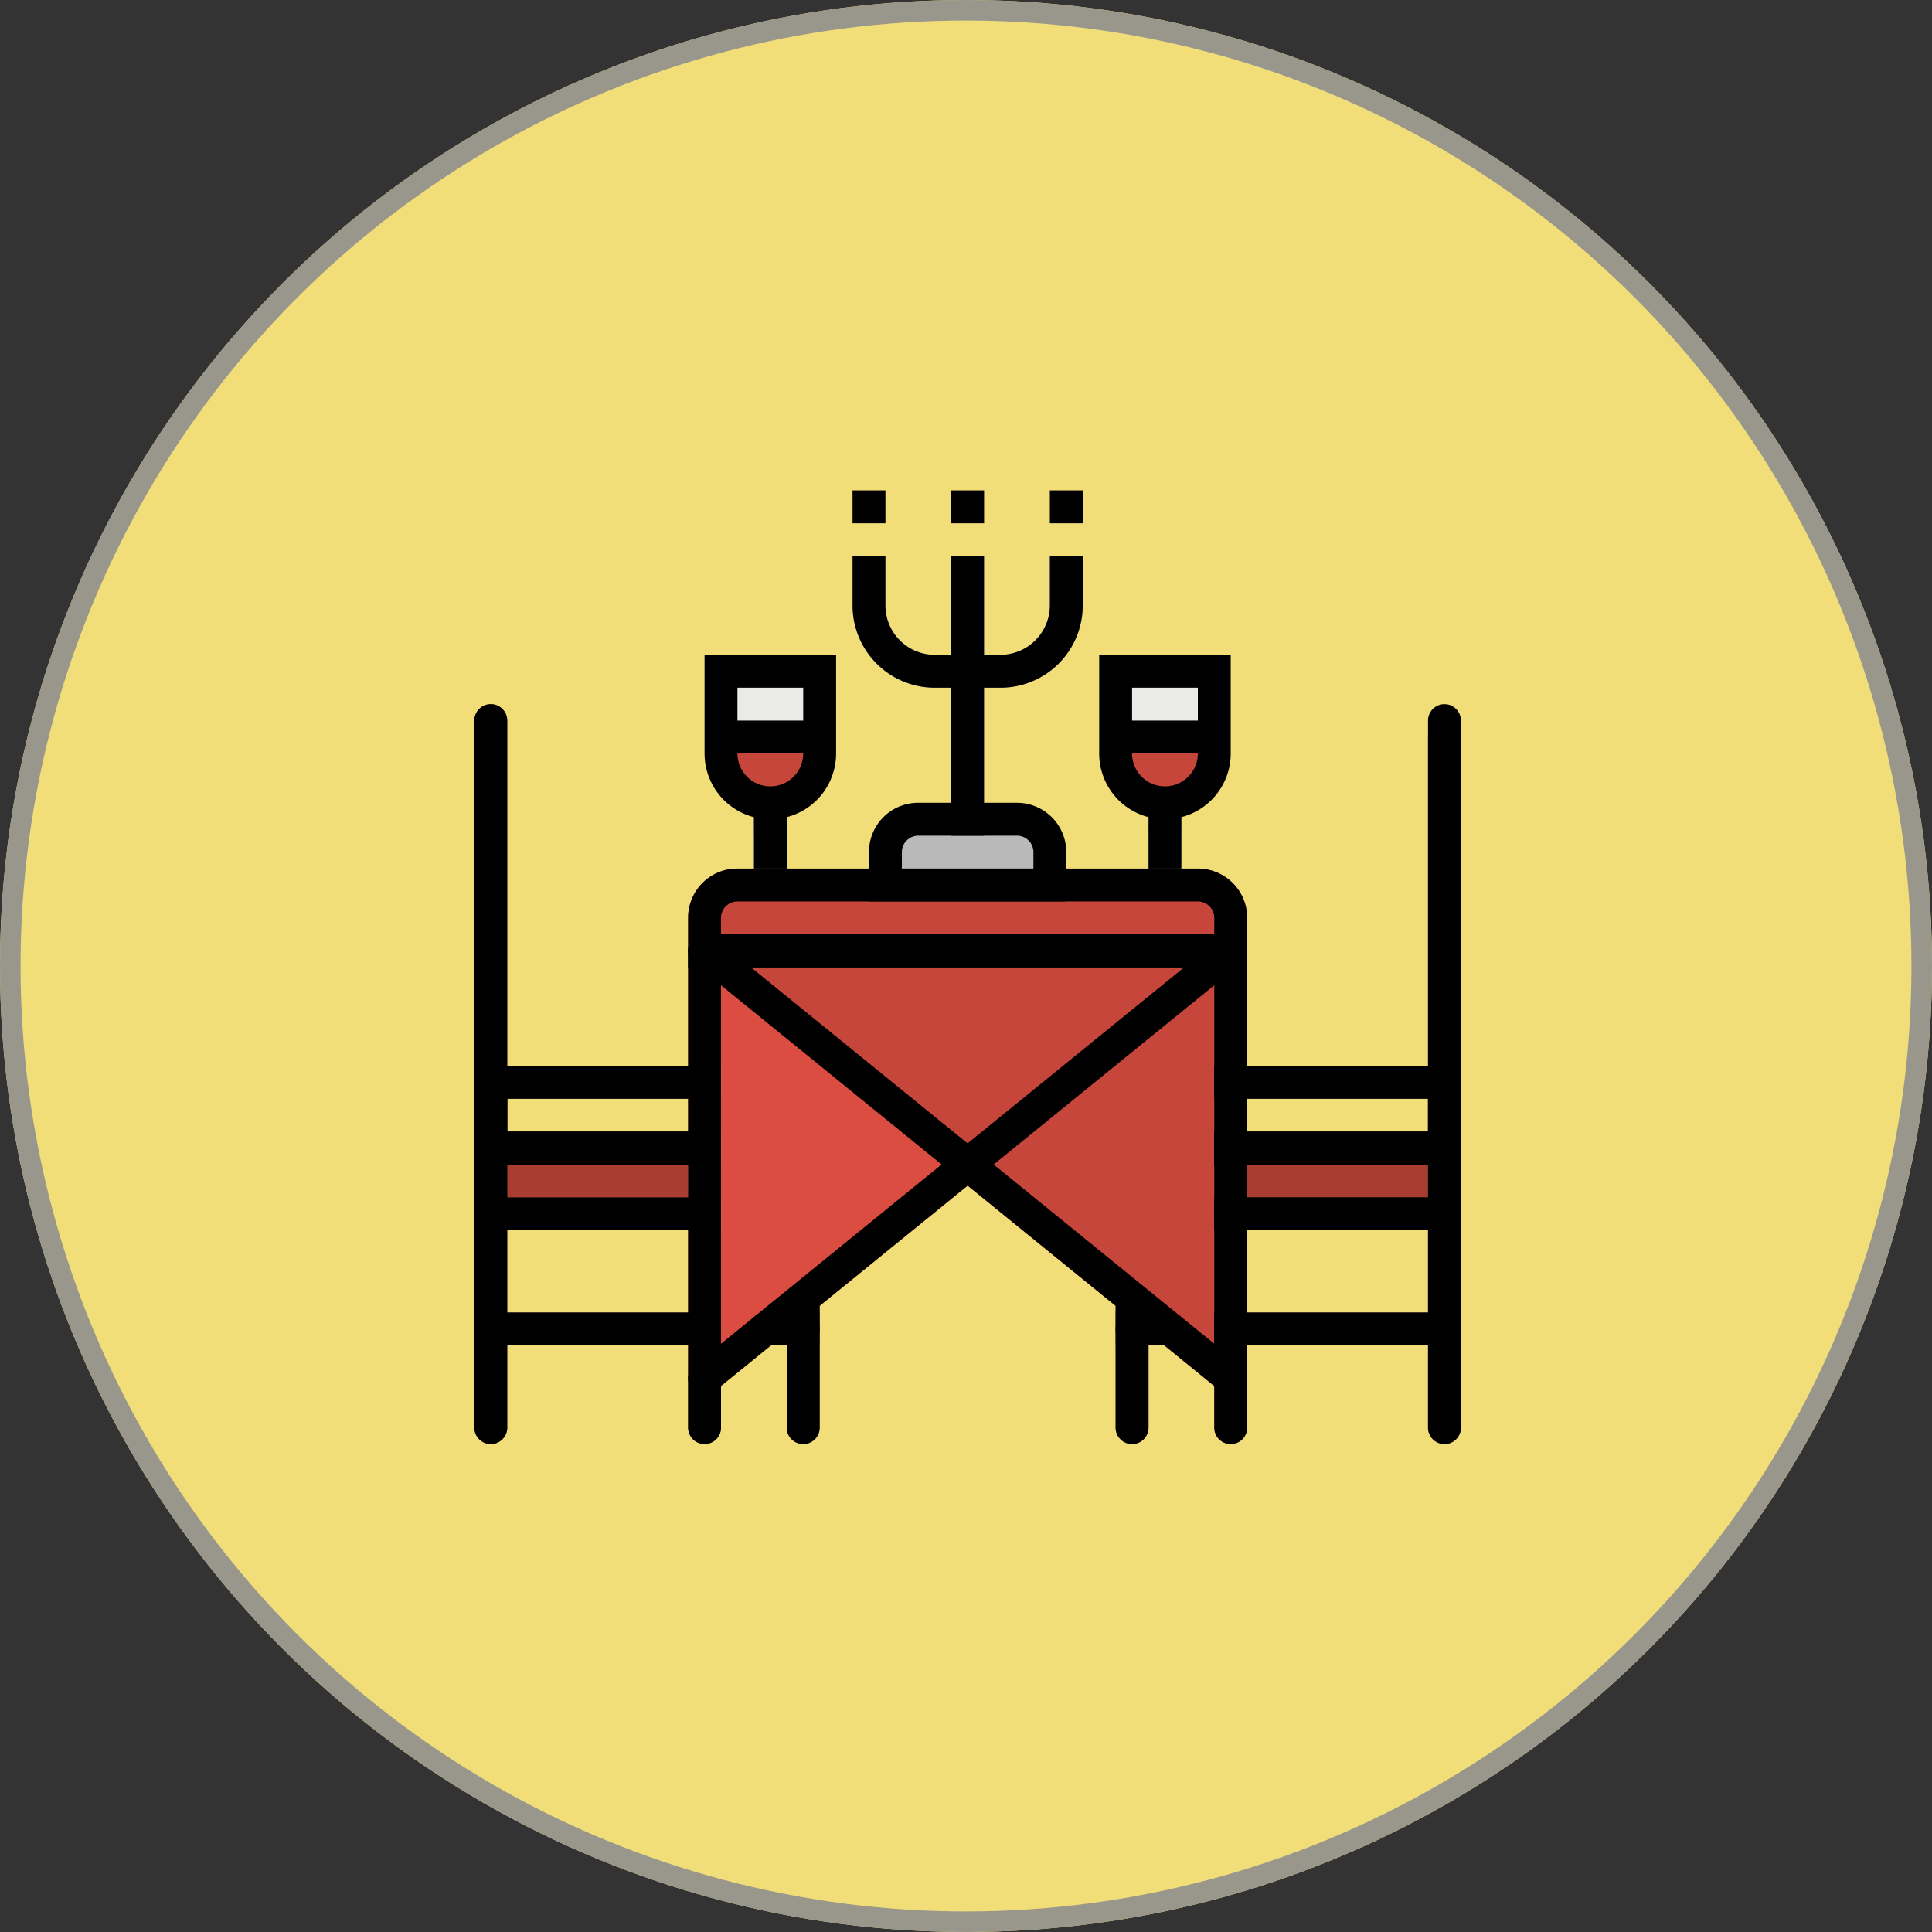 <svg xmlns="http://www.w3.org/2000/svg" viewBox="0 0 94 94"><rect x="0" y="0" width="94" height="94" fill="#333333" stroke="none"/><defs><style>.cls-1{fill:#f2de79;}.cls-2{fill:none;stroke:#99978c;}.cls-3{fill:#b9b9b9;}.cls-4{fill:#f7ba61;}.cls-5{fill:#dbdbdb;}.cls-6{fill:#eaeae8;}.cls-7{fill:#804d35;}.cls-8{fill:#aa3c32;}.cls-9{fill:#dc4d41;}.cls-10{fill:#c7463b;}.cls-11{fill:#fff;}</style></defs><g id="圖層_2" data-name="圖層 2"><g id="圖層_2-2" data-name="圖層 2"><g id="Group_206" data-name="Group 206"><g id="Ellipse_41" data-name="Ellipse 41"><circle class="cls-1" cx="47" cy="47" r="47"/><circle class="cls-2" cx="47" cy="47" r="46.5"/></g><g id="Group_244" data-name="Group 244"><path id="Path_7026" data-name="Path 7026" class="cls-3" d="M48.68,33.46h-3.2a4,4,0,0,1-4-4v-2.4h1.6v2.4a2.4,2.4,0,0,0,2.4,2.4h3.2a2.41,2.41,0,0,0,2.4-2.4v-2.4h1.6v2.4A4,4,0,0,1,48.68,33.46Z"/><g id="Group_237" data-name="Group 237"><path id="Path_7027" data-name="Path 7027" class="cls-4" d="M41.48,23.86h1.6v1.6h-1.6Z"/><path id="Path_7028" data-name="Path 7028" class="cls-4" d="M46.28,23.86h1.6v1.6h-1.6Z"/><path id="Path_7029" data-name="Path 7029" class="cls-4" d="M51.08,23.86h1.6v1.6h-1.6Z"/></g><path id="Path_7030" data-name="Path 7030" class="cls-5" d="M46.28,27.06h1.6v13.6h-1.6Z"/><g id="Group_238" data-name="Group 238"><path id="Path_7031" data-name="Path 7031" class="cls-6" d="M35.08,32.66h4.8v4a2.4,2.4,0,0,1-4.8,0Z"/><path id="Path_7032" data-name="Path 7032" class="cls-6" d="M36.68,38.71h1.6v4.35h-1.6Z"/></g><path id="Path_7033" data-name="Path 7033" class="cls-3" d="M36.68,38.71h1.6v1.95h-1.6Z"/><path id="Path_7034" data-name="Path 7034" class="cls-6" d="M55.88,38.52h1.6v4.54h-1.6Z"/><path id="Path_7035" data-name="Path 7035" class="cls-3" d="M51.08,43.06h-8v-1.6a1.6,1.6,0,0,1,1.6-1.6h4.8a1.6,1.6,0,0,1,1.6,1.6h0v1.6Z"/><path id="Path_7036" data-name="Path 7036" class="cls-7" d="M39.08,56.66H23.88a.8.8,0,0,1-.8-.8v-3.2a.8.8,0,0,1,.8-.8h13.6a2.4,2.4,0,0,1,2.4,2.4v1.6A.8.8,0,0,1,39.08,56.66Zm-14.4-1.6h13.6v-.8a.8.8,0,0,0-.8-.8H24.68Z"/><path id="Path_7037" data-name="Path 7037" class="cls-8" d="M24.68,55.06h15.2v3.53H24.68Z"/><g id="Group_239" data-name="Group 239"><path id="Path_7038" data-name="Path 7038" class="cls-7" d="M39.08,70.26a.8.8,0,0,1-.8-.8v-9.6H23.88a.8.8,0,0,1,0-1.6h15.2a.8.8,0,0,1,.8.8v10.4a.8.8,0,0,1-.8.8Z"/><path id="Path_7039" data-name="Path 7039" class="cls-7" d="M70.28,58.26H55.08a.8.8,0,0,0-.8.8v10.4a.8.8,0,0,0,1.6,0v-9.6h14.4a.8.8,0,0,0,0-1.6Z"/><path id="Path_7040" data-name="Path 7040" class="cls-7" d="M39.88,63.86H24.68V35.06a.8.8,0,0,0-1.6,0v34.4a.8.8,0,1,0,1.6,0h0v-4h15.2Z"/><path id="Path_7041" data-name="Path 7041" class="cls-7" d="M70.28,56.66H55.08a.8.8,0,0,1-.8-.8v-1.6a2.39,2.39,0,0,1,2.4-2.4h13.6a.8.8,0,0,1,.8.8v3.2a.8.8,0,0,1-.8.8Zm-14.4-1.6h13.6v-1.6H56.68a.8.8,0,0,0-.8.8Z"/></g><path id="Path_7042" data-name="Path 7042" class="cls-8" d="M54.28,55.06h15.2v3.2H54.28Z"/><g id="Group_240" data-name="Group 240"><path id="Path_7043" data-name="Path 7043" class="cls-7" d="M70.28,70.26a.8.8,0,0,1-.8-.8V35.86a.8.8,0,0,1,1.6,0v33.6a.8.8,0,0,1-.8.8Z"/><path id="Path_7044" data-name="Path 7044" class="cls-7" d="M54.28,63.86h16.8v1.6H54.28Z"/><path id="Path_7045" data-name="Path 7045" class="cls-7" d="M34.28,70.26a.8.8,0,0,1-.8-.8v-2.4a.8.8,0,1,1,1.6,0v2.4A.8.8,0,0,1,34.28,70.26Z"/></g><path id="Path_7046" data-name="Path 7046" class="cls-9" d="M34.28,67.86a.8.8,0,0,1-.8-.8V46.26a.8.8,0,0,1,.8-.8h25.6a.79.79,0,0,1,.79.8.81.81,0,0,1-.29.62l-25.6,20.8A.83.83,0,0,1,34.28,67.86Z"/><path id="Path_7047" data-name="Path 7047" class="cls-7" d="M59.88,70.26a.8.8,0,0,1-.8-.8v-2.4a.8.8,0,1,1,1.6,0v2.4a.8.8,0,0,1-.8.8Z"/><g id="Group_241" data-name="Group 241"><path id="Path_7048" data-name="Path 7048" class="cls-10" d="M35.08,35.86v.8a2.4,2.4,0,0,0,4.8,0v-.8Z"/><path id="Path_7049" data-name="Path 7049" class="cls-10" d="M60.68,46.26H33.48v-1.6a2.39,2.39,0,0,1,2.4-2.4h22.4a2.4,2.4,0,0,1,2.4,2.4Z"/><path id="Path_7050" data-name="Path 7050" class="cls-10" d="M59.88,45.46a.8.8,0,0,1,.8.8h0v20.8a.81.81,0,0,1-1.3.62l-25.6-20.8a.8.8,0,0,1-.12-1.13.81.81,0,0,1,.62-.29Z"/></g><path id="Path_7051" data-name="Path 7051" class="cls-3" d="M55.88,38.71h1.6v1.95h-1.6Z"/><path id="Path_7052" data-name="Path 7052" class="cls-6" d="M54.28,32.66h4.8v4a2.4,2.4,0,0,1-4.8,0Z"/><path id="Path_7053" data-name="Path 7053" class="cls-10" d="M54.28,35.86v.8a2.4,2.4,0,0,0,4.8,0h0v-.8Z"/><path id="Path_7054" data-name="Path 7054" d="M37.48,39.86a3.2,3.2,0,0,1-3.2-3.2v-4.8h6.4v4.8a3.2,3.2,0,0,1-3.2,3.2Zm-1.6-6.4v3.2a1.6,1.6,0,0,0,3.2,0v-3.2Z"/><path id="Path_7055" data-name="Path 7055" class="cls-11" d="M37.48,39.06v3.2"/><rect id="Rectangle_124" data-name="Rectangle 124" x="36.68" y="39.06" width="1.6" height="3.2"/><path id="Path_7056" data-name="Path 7056" d="M56.68,39.86a3.2,3.2,0,0,1-3.2-3.2h0v-4.8h6.4v4.8A3.2,3.2,0,0,1,56.68,39.86Zm-1.6-6.4v3.2a1.6,1.6,0,0,0,3.2,0v-3.2Z"/><path id="Path_7057" data-name="Path 7057" class="cls-11" d="M56.68,39.06v3.2"/><rect id="Rectangle_125" data-name="Rectangle 125" x="55.88" y="39.06" width="1.6" height="3.2"/><rect id="Rectangle_126" data-name="Rectangle 126" x="46.28" y="27.06" width="1.6" height="13.6"/><path id="Path_7058" data-name="Path 7058" d="M48.68,33.46h-3.2a4,4,0,0,1-4-4v-2.4h1.6v2.4a2.4,2.4,0,0,0,2.4,2.4h3.2a2.41,2.41,0,0,0,2.4-2.4v-2.4h1.6v2.4A4,4,0,0,1,48.68,33.46Z"/><path id="Path_7059" data-name="Path 7059" d="M51.88,43.86h-9.6v-2.4a2.39,2.39,0,0,1,2.4-2.4h4.8a2.4,2.4,0,0,1,2.4,2.4Zm-8-1.6h6.4v-.8a.8.8,0,0,0-.8-.8h-4.8a.8.8,0,0,0-.8.8h0v.8Z"/><path id="Path_7060" data-name="Path 7060" d="M70.28,59.86H59.88a.8.8,0,1,1,0-1.6h10.4a.8.8,0,0,1,0,1.6Z"/><path id="Path_7061" data-name="Path 7061" d="M55.08,70.26a.8.8,0,0,1-.8-.8V63.51a.8.8,0,1,1,1.6,0h0v5.95a.8.8,0,0,1-.8.8Z"/><path id="Path_7062" data-name="Path 7062" d="M39.08,70.26a.8.8,0,0,1-.8-.8V63.51a.8.8,0,1,1,1.6,0h0v5.95A.8.8,0,0,1,39.08,70.26Z"/><path id="Path_7063" data-name="Path 7063" d="M70.28,56.66H59.08v-1.6h10.4v-1.6H59.08v-1.6h11.2a.8.8,0,0,1,.8.8v3.2a.8.8,0,0,1-.8.8Z"/><path id="Path_7064" data-name="Path 7064" d="M70.28,59.86H59.08v-1.6h10.4v-1.6H59.08v-1.6h11.2a.8.8,0,0,1,.8.8v3.2a.8.8,0,0,1-.8.8Z"/><path id="Path_7065" data-name="Path 7065" d="M70.28,70.26a.8.8,0,0,1-.8-.8V35.06a.8.8,0,0,1,1.6,0h0v34.4a.8.8,0,0,1-.8.8Z"/><path id="Path_7066" data-name="Path 7066" d="M56.92,65.46H55.08a.8.8,0,0,1,0-1.6h1.84a.8.8,0,0,1,0,1.6Z"/><rect id="Rectangle_127" data-name="Rectangle 127" x="59.58" y="63.86" width="11.5" height="1.6"/><path id="Path_7067" data-name="Path 7067" d="M34.28,67.86a.8.8,0,0,1-.8-.8V46.26a.8.8,0,0,1,.8-.8h25.6a.79.79,0,0,1,.79.8.81.81,0,0,1-.29.62l-25.6,20.8A.83.83,0,0,1,34.28,67.86Zm.8-20.8V65.38L57.62,47.06Z"/><path id="Path_7068" data-name="Path 7068" d="M59.88,67.86a.8.8,0,0,1-.5-.18l-25.6-20.8a.8.8,0,0,1-.12-1.13.81.81,0,0,1,.62-.29h18.4v1.6H36.53L59.08,65.38V63.86h1.6v3.2a.8.8,0,0,1-.8.8Z"/><path id="Path_7069" data-name="Path 7069" d="M60.68,65.46h-1.6V47.06h-6.4v-1.6h7.2a.8.8,0,0,1,.8.8Z"/><path id="Path_7070" data-name="Path 7070" d="M34.28,70.26a.8.8,0,0,1-.8-.8v-2.4a.8.8,0,1,1,1.6,0v2.4A.8.8,0,0,1,34.28,70.26Z"/><path id="Path_7071" data-name="Path 7071" d="M59.88,70.26a.8.8,0,0,1-.8-.8v-2.4a.8.8,0,1,1,1.6,0v2.4a.8.8,0,0,1-.8.8Z"/><rect id="Rectangle_128" data-name="Rectangle 128" x="41.48" y="23.86" width="1.6" height="1.6"/><rect id="Rectangle_129" data-name="Rectangle 129" x="46.28" y="23.86" width="1.6" height="1.6"/><rect id="Rectangle_130" data-name="Rectangle 130" x="51.08" y="23.86" width="1.6" height="1.6"/><rect id="Rectangle_131" data-name="Rectangle 131" x="35.08" y="35.06" width="4.8" height="1.6"/><rect id="Rectangle_132" data-name="Rectangle 132" x="54.28" y="35.06" width="4.8" height="1.6"/><path id="Path_7072" data-name="Path 7072" d="M60.68,47.06H33.48v-2.4a2.39,2.39,0,0,1,2.4-2.4h22.4a2.4,2.4,0,0,1,2.4,2.4Zm-25.6-1.6h24v-.8a.8.8,0,0,0-.8-.8H35.88a.8.8,0,0,0-.8.8h0Z"/><path id="Path_7073" data-name="Path 7073" d="M35.08,56.66H23.88a.8.8,0,0,1-.8-.8v-3.2a.8.8,0,0,1,.8-.8h11.2v1.6H24.68v1.6h10.4Z"/><path id="Path_7074" data-name="Path 7074" d="M35.08,59.86H23.88a.8.8,0,0,1-.8-.8v-3.2a.8.8,0,0,1,.8-.8h11.2v1.6H24.68v1.6h10.4Z"/><path id="Path_7075" data-name="Path 7075" d="M23.88,70.26a.8.8,0,0,1-.8-.8h0V35.06a.8.8,0,0,1,1.6,0h0v34.4a.8.8,0,0,1-.8.8Z"/><path id="Path_7076" data-name="Path 7076" d="M39.08,65.46H37.23a.8.8,0,0,1,0-1.6h1.85a.8.8,0,0,1,0,1.6Z"/><rect id="Rectangle_133" data-name="Rectangle 133" x="23.08" y="63.86" width="11.5" height="1.6"/></g></g></g></g></svg>
